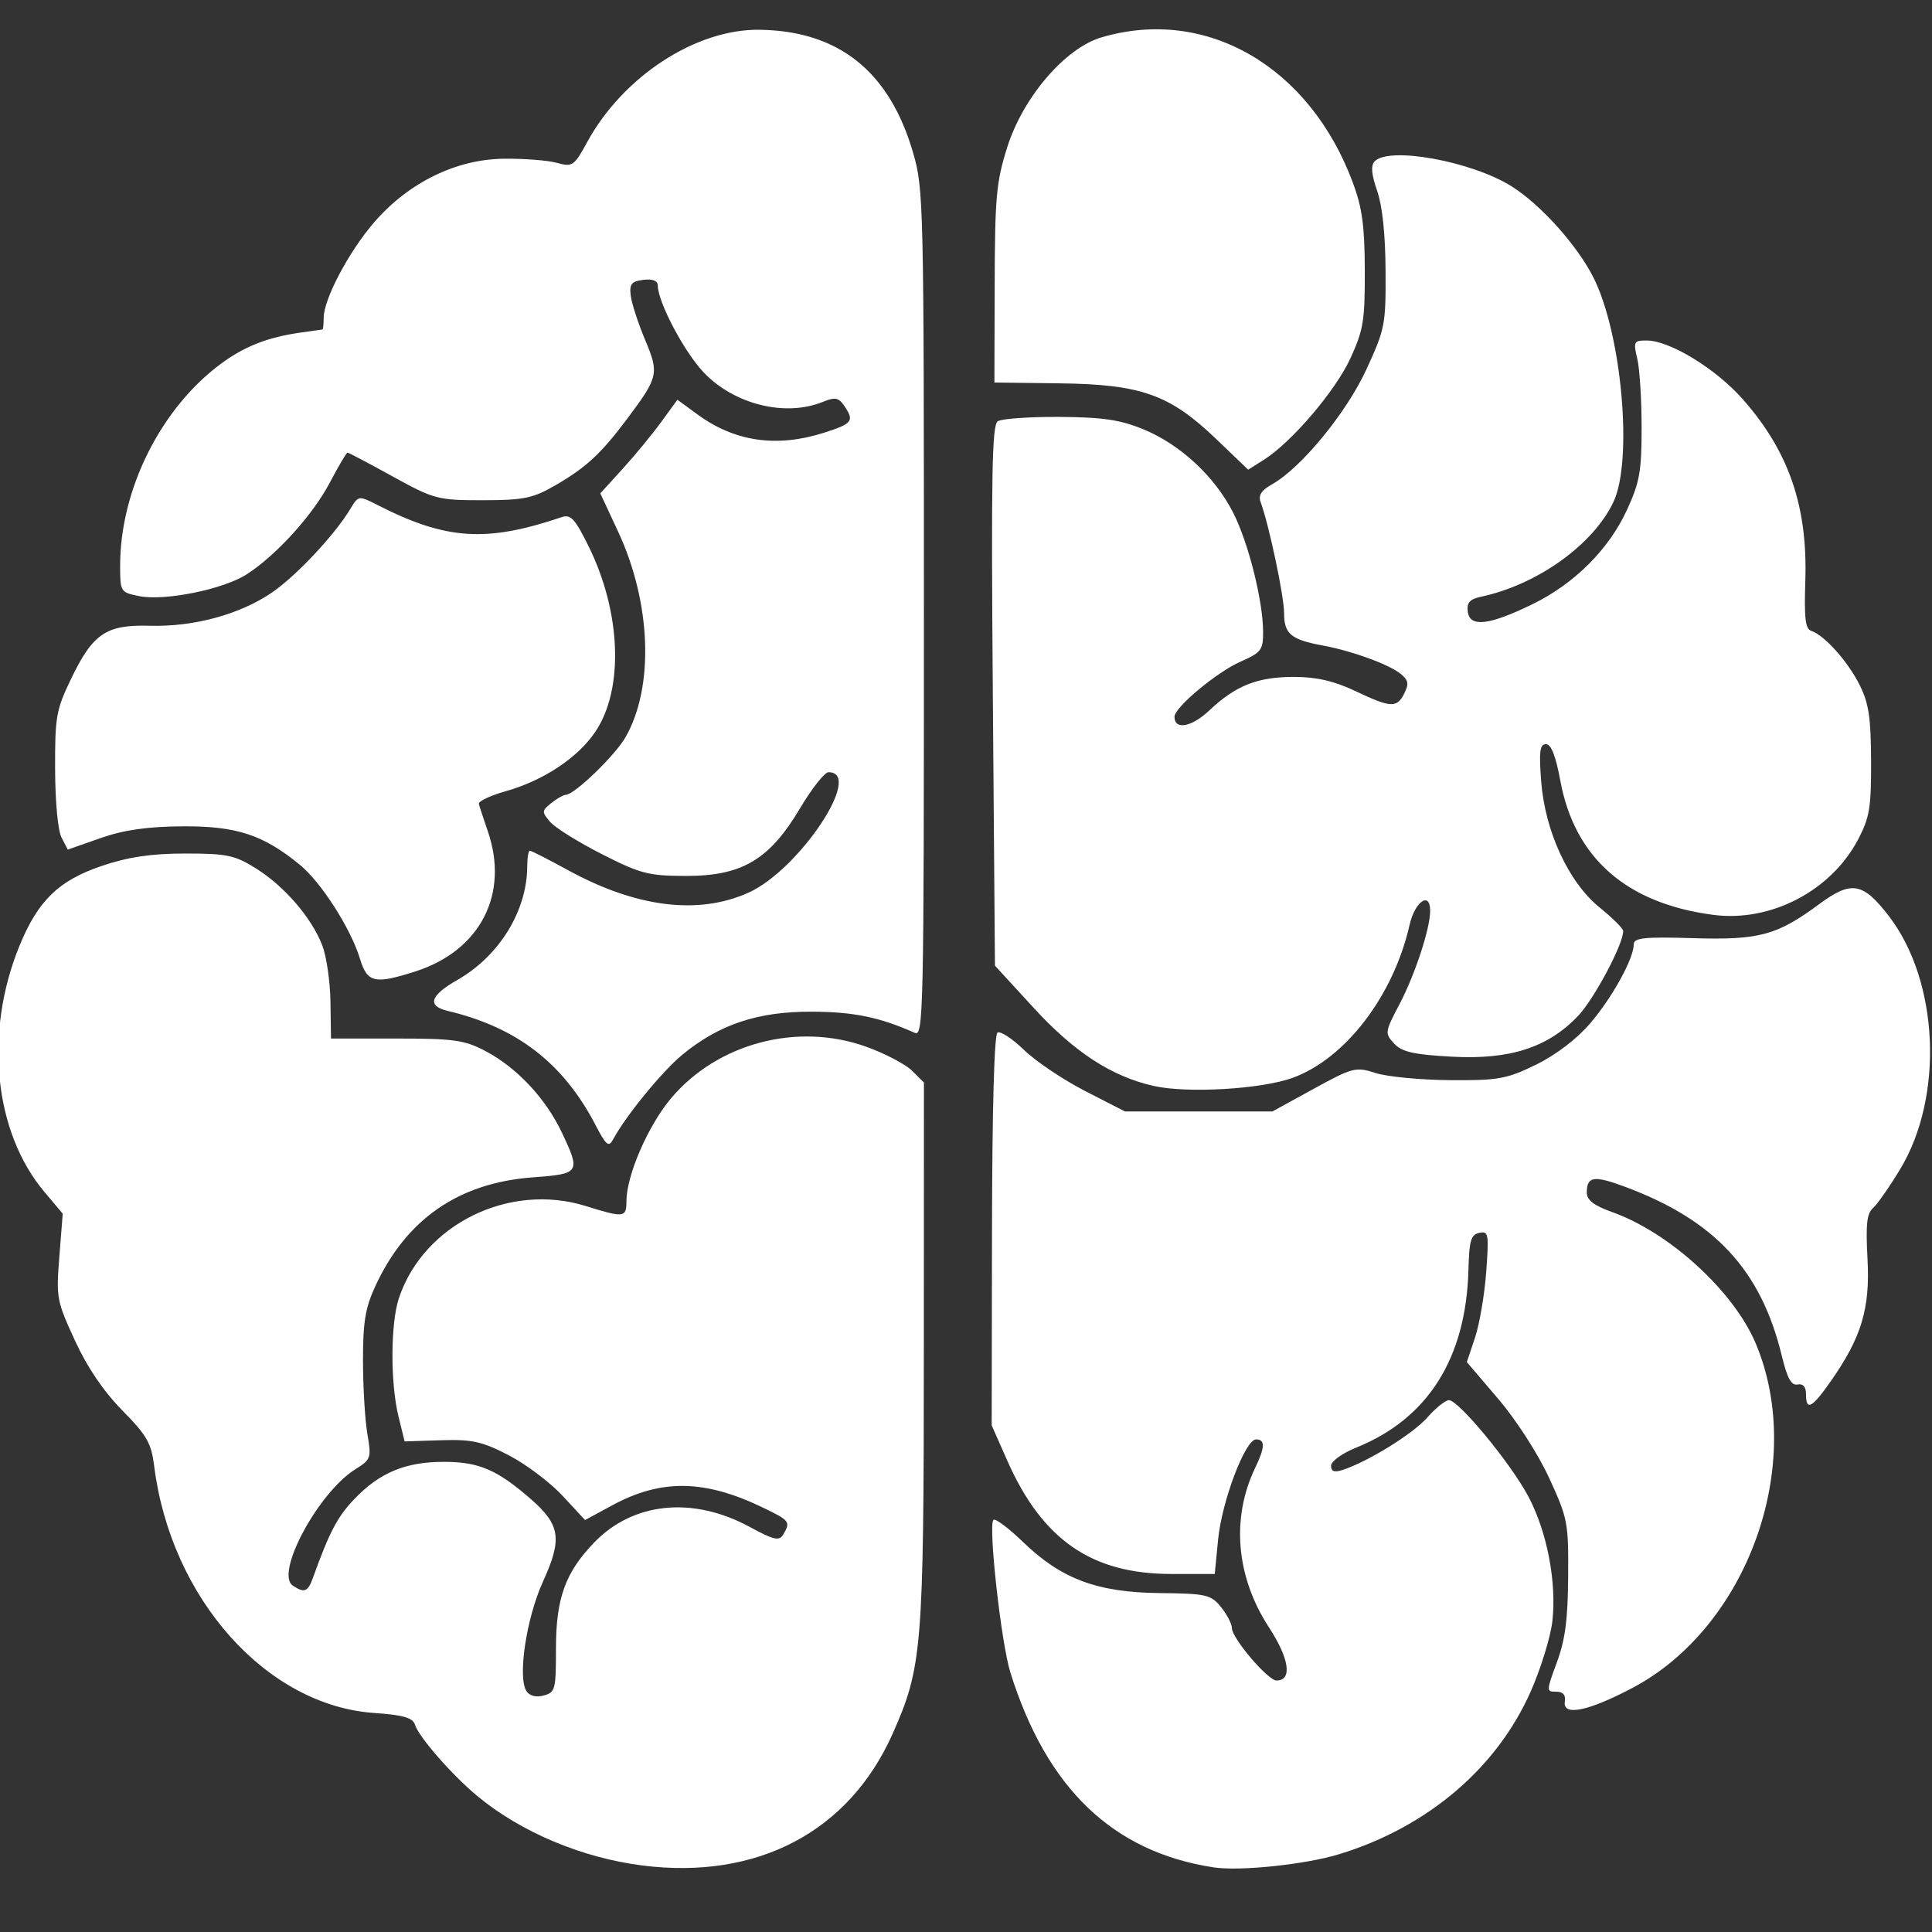 <?xml version="1.0" encoding="UTF-8" standalone="no"?>
<!-- Created with Inkscape (http://www.inkscape.org/) -->

<svg
   width="300mm"
   height="300mm"
   viewBox="0 0 300 300"
   version="1.1"
   id="svg5"
   inkscape:version="1.1 (c68e22c387, 2021-05-23)"
   sodipodi:docname="brainfuck_white.svg"
   xmlns:inkscape="http://www.inkscape.org/namespaces/inkscape"
   xmlns:sodipodi="http://sodipodi.sourceforge.net/DTD/sodipodi-0.dtd"
   xmlns="http://www.w3.org/2000/svg"
   xmlns:svg="http://www.w3.org/2000/svg">
  <rect x="0" y="0" width="300" height="300" fill="#333333" stroke="none"/>
  <sodipodi:namedview
     id="namedview7"
     pagecolor="#ffffff"
     bordercolor="#666666"
     borderopacity="1.0"
     inkscape:pageshadow="2"
     inkscape:pageopacity="0.0"
     inkscape:pagecheckerboard="0"
     inkscape:document-units="mm"
     showgrid="false"
     inkscape:zoom="0.47433592"
     inkscape:cx="247.71474"
     inkscape:cy="218.19979"
     inkscape:window-width="1920"
     inkscape:window-height="1017"
     inkscape:window-x="1912"
     inkscape:window-y="-8"
     inkscape:window-maximized="1"
     inkscape:current-layer="layer1" />
  <defs
     id="defs2" />
  <g
     inkscape:label="Calque 1"
     inkscape:groupmode="layer"
     id="layer1">
    <path
       style="fill:#ffffff;stroke-width:0.84"
       d="m 99.704,289.664 c -9.329,-1.185 -18.798,-5.165 -25.529,-10.731 -3.953,-3.268 -9.152,-9.207 -9.741,-11.126 -0.329,-1.074 -1.838,-1.507 -6.324,-1.817 -16.748,-1.155 -31.591,-17.811 -34.169,-38.345 -0.448,-3.565 -1.132,-4.759 -4.953,-8.641 -2.919,-2.966 -5.434,-6.679 -7.364,-10.873 -2.824,-6.139 -2.911,-6.609 -2.407,-13.02 l 0.523,-6.651 -2.857,-3.397 c -7.813,-9.29 -9.374,-24.676 -3.872,-38.164 2.875,-7.047 6.094,-10.177 12.801,-12.444 4.101,-1.386 7.712,-1.921 12.977,-1.921 6.473,0 7.715,0.266 11.033,2.361 4.404,2.781 8.551,7.609 10.218,11.894 0.655,1.685 1.228,5.631 1.273,8.769 l 0.082,5.706 h 10.174 c 9.003,0 10.608,0.232 13.937,2.011 4.803,2.567 9.241,7.317 11.716,12.542 2.969,6.266 2.844,6.461 -4.456,6.999 -11.585,0.853 -19.739,6.514 -24.555,17.048 -1.496,3.272 -1.854,5.495 -1.846,11.459 0.006,4.07 0.31,9.163 0.677,11.318 0.644,3.778 0.577,3.975 -1.872,5.511 -5.756,3.613 -12.504,16.153 -9.713,18.05 1.77,1.203 2.348,0.991 3.115,-1.143 2.576,-7.162 3.823,-9.54 6.44,-12.278 3.932,-4.115 7.948,-5.786 13.907,-5.786 5.428,0 8.246,1.202 13.467,5.743 4.622,4.02 4.954,6.21 1.944,12.808 -2.587,5.67 -3.98,14.849 -2.587,17.043 0.474,0.747 1.492,1.01 2.676,0.691 1.803,-0.486 1.911,-0.898 1.911,-7.3 0,-7.781 1.431,-11.765 5.901,-16.428 6.051,-6.312 15.35,-7.255 24.189,-2.451 3.759,2.043 4.583,2.228 5.208,1.166 1.155,-1.961 1.013,-2.15 -3.082,-4.132 -9.106,-4.407 -15.86,-4.52 -23.474,-0.393 l -4.226,2.291 -3.473,-3.752 c -1.91,-2.064 -5.661,-4.893 -8.336,-6.288 -4.13,-2.154 -5.717,-2.508 -10.536,-2.355 l -5.673,0.181 -0.948,-3.853 c -1.277,-5.191 -1.248,-14.446 0.056,-18.37 3.814,-11.472 17.126,-18.039 29.033,-14.32 5.916,1.847 6.303,1.803 6.303,-0.73 0,-4.006 3.317,-11.687 6.892,-15.958 7.204,-8.607 19.684,-11.907 30.389,-8.037 2.897,1.048 6.089,2.724 7.091,3.726 l 1.824,1.821 -0.015,41.855 c -0.015,46.014 -0.253,48.923 -4.836,59.239 -6.776,15.251 -21.024,22.747 -38.914,20.475 z m 88.745,0.302 c -15.646,-2.399 -25.918,-12.248 -31.556,-30.254 -1.433,-4.578 -3.462,-22.816 -2.636,-23.703 0.272,-0.293 2.35,1.26 4.618,3.45 5.93,5.727 11.515,7.812 21.199,7.912 7.215,0.075 7.967,0.247 9.523,2.173 0.929,1.151 1.689,2.619 1.689,3.262 0,1.575 5.588,8.14 6.929,8.14 2.485,0 2.006,-3.375 -1.17,-8.246 -5.118,-7.848 -5.901,-16.963 -2.132,-24.793 1.528,-3.175 1.565,-4.397 0.132,-4.397 -1.687,0 -5.319,9.582 -5.902,15.568 l -0.518,5.327 h -6.743 c -12.378,0 -20.034,-5.296 -25.49,-17.634 l -2.404,-5.437 0.048,-30.228 c 0.031,-18.938 0.348,-30.427 0.85,-30.76 0.441,-0.293 2.291,0.913 4.111,2.679 1.82,1.766 6.092,4.639 9.492,6.383 l 6.183,3.172 h 11.461 11.461 l 6.386,-3.505 c 6.06,-3.326 6.551,-3.452 9.611,-2.461 1.773,0.574 6.97,1.074 11.549,1.111 7.494,0.06 8.829,-0.18 13.373,-2.405 3.108,-1.522 6.349,-3.998 8.434,-6.443 3.439,-4.032 6.744,-10.04 6.744,-12.26 0,-0.991 1.715,-1.168 9.118,-0.942 10.358,0.316 13.099,-0.419 19.656,-5.27 5.019,-3.713 6.804,-3.408 10.845,1.856 7.767,10.116 8.568,27.984 1.758,39.268 -1.653,2.74 -3.556,5.465 -4.228,6.057 -0.963,0.848 -1.144,2.524 -0.854,7.911 0.415,7.699 -0.931,12.171 -5.722,19.007 -2.912,4.156 -3.828,4.635 -3.828,2.003 0,-1.164 -0.453,-1.691 -1.311,-1.524 -0.972,0.19 -1.605,-0.96 -2.445,-4.441 -3.223,-13.356 -10.455,-21.128 -24.484,-26.312 -4.712,-1.742 -5.799,-1.563 -5.799,0.955 0,1.164 1.107,2.015 3.935,3.024 8.963,3.198 18.93,12.338 22.331,20.48 7.804,18.68 -1.276,43.966 -19.179,53.41 -6.911,3.645 -10.86,4.44 -10.496,2.111 0.159,-1.017 -0.287,-1.524 -1.34,-1.524 -1.551,0 -1.549,-0.08 0.107,-4.571 1.291,-3.502 1.7,-6.618 1.746,-13.322 0.058,-8.403 -0.06,-9.012 -2.949,-15.292 -1.721,-3.74 -5.102,-8.994 -7.896,-12.27 l -4.886,-5.728 1.268,-3.791 c 0.697,-2.085 1.479,-6.672 1.738,-10.192 0.438,-5.961 0.365,-6.379 -1.071,-6.083 -1.299,0.269 -1.565,1.174 -1.688,5.752 -0.369,13.746 -6.303,23.121 -17.481,27.62 -2.128,0.856 -3.85,2.107 -3.85,2.796 0,0.892 0.518,1.074 1.824,0.639 4.011,-1.336 10.871,-5.589 13.119,-8.134 1.309,-1.482 2.82,-2.694 3.357,-2.694 1.516,0 9.616,9.821 12.342,14.967 2.908,5.487 4.41,13.323 3.717,19.391 -0.275,2.411 -1.774,7.278 -3.331,10.816 -5.252,11.935 -16.021,21.107 -29.721,25.316 -5.239,1.609 -15.453,2.685 -19.542,2.059 z M 92.444,174.636 C 87.428,165.05 80.259,159.527 69.514,156.971 c -3.239,-0.77 -2.741,-2.385 1.479,-4.789 6.543,-3.729 10.863,-10.755 10.876,-17.69 0.002,-1.317 0.187,-2.394 0.409,-2.394 0.222,0 2.89,1.361 5.927,3.023 10.581,5.793 20.21,6.997 27.996,3.502 7.896,-3.544 17.987,-18.714 12.448,-18.714 -0.601,0 -2.579,2.506 -4.397,5.568 -4.749,8.001 -9,10.538 -17.66,10.538 -5.855,0 -7.13,-0.329 -13.153,-3.393 -3.668,-1.866 -7.286,-4.125 -8.039,-5.02 -1.29,-1.532 -1.28,-1.7 0.185,-2.891 0.856,-0.695 1.883,-1.277 2.283,-1.292 1.368,-0.052 7.649,-6.12 9.266,-8.952 4.471,-7.829 3.995,-20.862 -1.164,-31.942 l -2.754,-5.914 3.473,-3.817 c 1.91,-2.099 4.604,-5.37 5.986,-7.269 l 2.513,-3.453 3.133,2.293 c 5.774,4.225 12.294,5.169 19.6,2.838 4.483,-1.43 4.781,-1.826 3.162,-4.204 -0.855,-1.256 -1.434,-1.362 -3.295,-0.602 -5.811,2.373 -13.719,0.437 -18.478,-4.524 -3.038,-3.167 -7.151,-10.939 -7.169,-13.547 -0.006,-0.735 -0.807,-1.047 -2.237,-0.871 -1.856,0.229 -2.185,0.64 -1.965,2.452 0.145,1.197 1.143,4.269 2.218,6.826 2.216,5.273 2.097,5.797 -2.792,12.324 -4.022,5.37 -6.305,7.49 -11.037,10.248 -3.55,2.069 -4.957,2.363 -11.346,2.37 -6.995,0.006 -7.57,-0.144 -14.006,-3.692 -3.692,-2.035 -6.848,-3.7 -7.014,-3.7 -0.166,0 -1.398,2.085 -2.737,4.634 -2.648,5.041 -8.252,11.235 -12.892,14.249 -3.604,2.341 -12.754,4.199 -16.734,3.397 -2.895,-0.583 -2.945,-0.664 -2.945,-4.724 0,-11.86 6.353,-24.534 15.758,-31.433 3.601,-2.642 7.219,-4.051 12.203,-4.753 1.783,-0.251 3.333,-0.472 3.444,-0.49 0.111,-0.018 0.202,-0.829 0.202,-1.803 0,-2.922 3.946,-10.371 7.898,-14.909 5.336,-6.128 12.676,-9.715 20.063,-9.805 3.12,-0.038 6.83,0.249 8.243,0.638 2.437,0.67 2.682,0.503 4.717,-3.227 5.562,-10.194 16.883,-17.573 26.752,-17.436 12.349,0.171 20.235,6.515 23.886,19.214 1.589,5.526 1.643,7.88 1.643,71.446 0,62.262 -0.075,65.698 -1.418,65.099 -5.455,-2.435 -9.507,-3.267 -16.007,-3.288 -8.339,-0.028 -14.318,1.957 -20.045,6.649 -3.118,2.555 -8.82,9.514 -10.762,13.136 -0.713,1.33 -1.077,1.038 -2.793,-2.241 z m 86.722,-6.005 c -6.53,-1.463 -12.315,-5.221 -18.635,-12.108 l -6.036,-6.578 -0.327,-41.9 c -0.27,-34.55 -0.135,-42.028 0.768,-42.631 0.603,-0.402 4.925,-0.706 9.606,-0.676 6.731,0.043 9.466,0.453 13.087,1.959 5.72,2.38 11.031,7.333 13.867,12.93 2.371,4.681 4.625,13.675 4.639,18.517 0.009,2.782 -0.299,3.183 -3.534,4.612 -3.681,1.626 -10.228,7.094 -10.228,8.542 0,2.099 2.653,1.617 5.409,-0.982 4.108,-3.875 7.48,-5.207 13.182,-5.207 3.428,0 6.219,0.643 9.447,2.177 5.568,2.645 6.499,2.689 7.657,0.364 0.734,-1.472 0.625,-2.039 -0.579,-3.019 -1.793,-1.459 -7.588,-3.572 -12.018,-4.382 -5.002,-0.914 -6.078,-1.807 -6.078,-5.043 0,-2.627 -2.344,-13.72 -3.644,-17.244 -0.387,-1.048 0.112,-1.83 1.754,-2.749 4.526,-2.533 11.559,-11.093 14.669,-17.853 2.902,-6.307 3.022,-6.927 2.977,-15.324 -0.031,-5.655 -0.492,-10.041 -1.306,-12.397 -0.889,-2.572 -1.006,-3.919 -0.399,-4.571 2.21,-2.374 15.09,-0.031 21.296,3.877 4.511,2.839 10.149,9.125 12.684,14.141 4.408,8.722 6.163,28.431 3.106,34.869 -3.154,6.642 -11.801,12.827 -20.564,14.71 -1.762,0.379 -2.235,0.918 -2.047,2.333 0.326,2.451 3.307,2.102 10.028,-1.171 6.536,-3.183 11.896,-8.541 14.717,-14.712 1.948,-4.262 2.245,-5.947 2.245,-12.747 0,-4.309 -0.302,-9.109 -0.672,-10.665 -0.632,-2.66 -0.544,-2.829 1.469,-2.829 3.577,0 10.752,4.39 14.93,9.135 7.136,8.106 10.064,16.605 9.693,28.141 -0.191,5.931 7.8e-4,7.513 0.948,7.823 2.033,0.665 5.716,4.804 7.514,8.442 1.398,2.829 1.726,5.035 1.749,11.753 0.025,7.241 -0.224,8.754 -1.998,12.148 -4.186,8.009 -13.573,12.911 -22.492,11.745 -13.491,-1.764 -21.54,-8.821 -23.762,-20.831 -0.715,-3.864 -1.425,-5.673 -2.228,-5.673 -0.954,0 -1.097,1.085 -0.752,5.706 0.583,7.807 4.256,15.745 9.097,19.663 1.988,1.609 3.627,3.244 3.64,3.632 0.07,1.97 -4.531,10.617 -7.043,13.238 -4.672,4.874 -10.552,6.769 -19.503,6.288 -5.973,-0.321 -7.835,-0.744 -9.027,-2.048 -1.463,-1.601 -1.441,-1.758 0.855,-6.132 2.392,-4.557 4.732,-11.675 4.747,-14.447 0.018,-3.121 -2.365,-1.5 -3.2,2.176 -2.493,10.988 -9.952,20.744 -18.142,23.729 -4.844,1.765 -16.333,2.441 -21.567,1.269 z M 55.889,148.857 c -1.405,-4.652 -6.013,-11.855 -9.314,-14.559 -5.709,-4.678 -9.841,-6.037 -18.191,-5.987 -5.473,0.033 -9.168,0.562 -12.779,1.831 l -5.08,1.784 -0.97,-1.872 c -0.567,-1.094 -0.982,-5.517 -0.999,-10.64 -0.028,-8.065 0.166,-9.175 2.403,-13.845 3.45,-7.204 5.492,-8.598 12.314,-8.402 6.833,0.196 14.043,-1.775 19.004,-5.194 3.779,-2.605 9.7,-8.925 12.112,-12.93 1.273,-2.112 1.302,-2.116 4.235,-0.621 10.654,5.431 16.866,5.841 28.577,1.886 1.418,-0.479 2.071,0.223 4.187,4.5 5.073,10.253 5.512,22.212 1.058,28.817 -2.735,4.056 -8.058,7.582 -13.963,9.25 -2.369,0.669 -4.226,1.549 -4.126,1.956 0.1,0.406 0.722,2.306 1.383,4.221 3.371,9.773 -1.16,18.561 -11.234,21.79 -6.343,2.033 -7.481,1.77 -8.615,-1.984 z M 188.84,68.164 c -7.205,-6.906 -11.65,-8.486 -24.299,-8.639 l -10.131,-0.122 0.043,-15.235 c 0.039,-13.597 0.247,-15.885 1.939,-21.272 2.441,-7.772 8.991,-15.423 14.632,-17.091 16.27,-4.81 32.348,4.492 39.062,22.6 1.438,3.879 1.815,6.666 1.838,13.586 0.025,7.785 -0.209,9.225 -2.216,13.616 -2.307,5.047 -9.131,13.054 -13.453,15.785 l -2.439,1.541 z"
       id="path5784"
       sodipodi:nodetypes="cssssssscssssssscssssscsssssssssssssssscssscscsssssccscccssscssssssscssccssscccssssssssssssssssssssssssssscssssssssssssscccsssssssssssscsscsscssssscssssscsssssssccsscssssscsssccsscssssscsssssssssssscsscssssssscssscsccsssssssssscssssscscscccssssssssssscccscsscsscc" />
  </g>
</svg>
